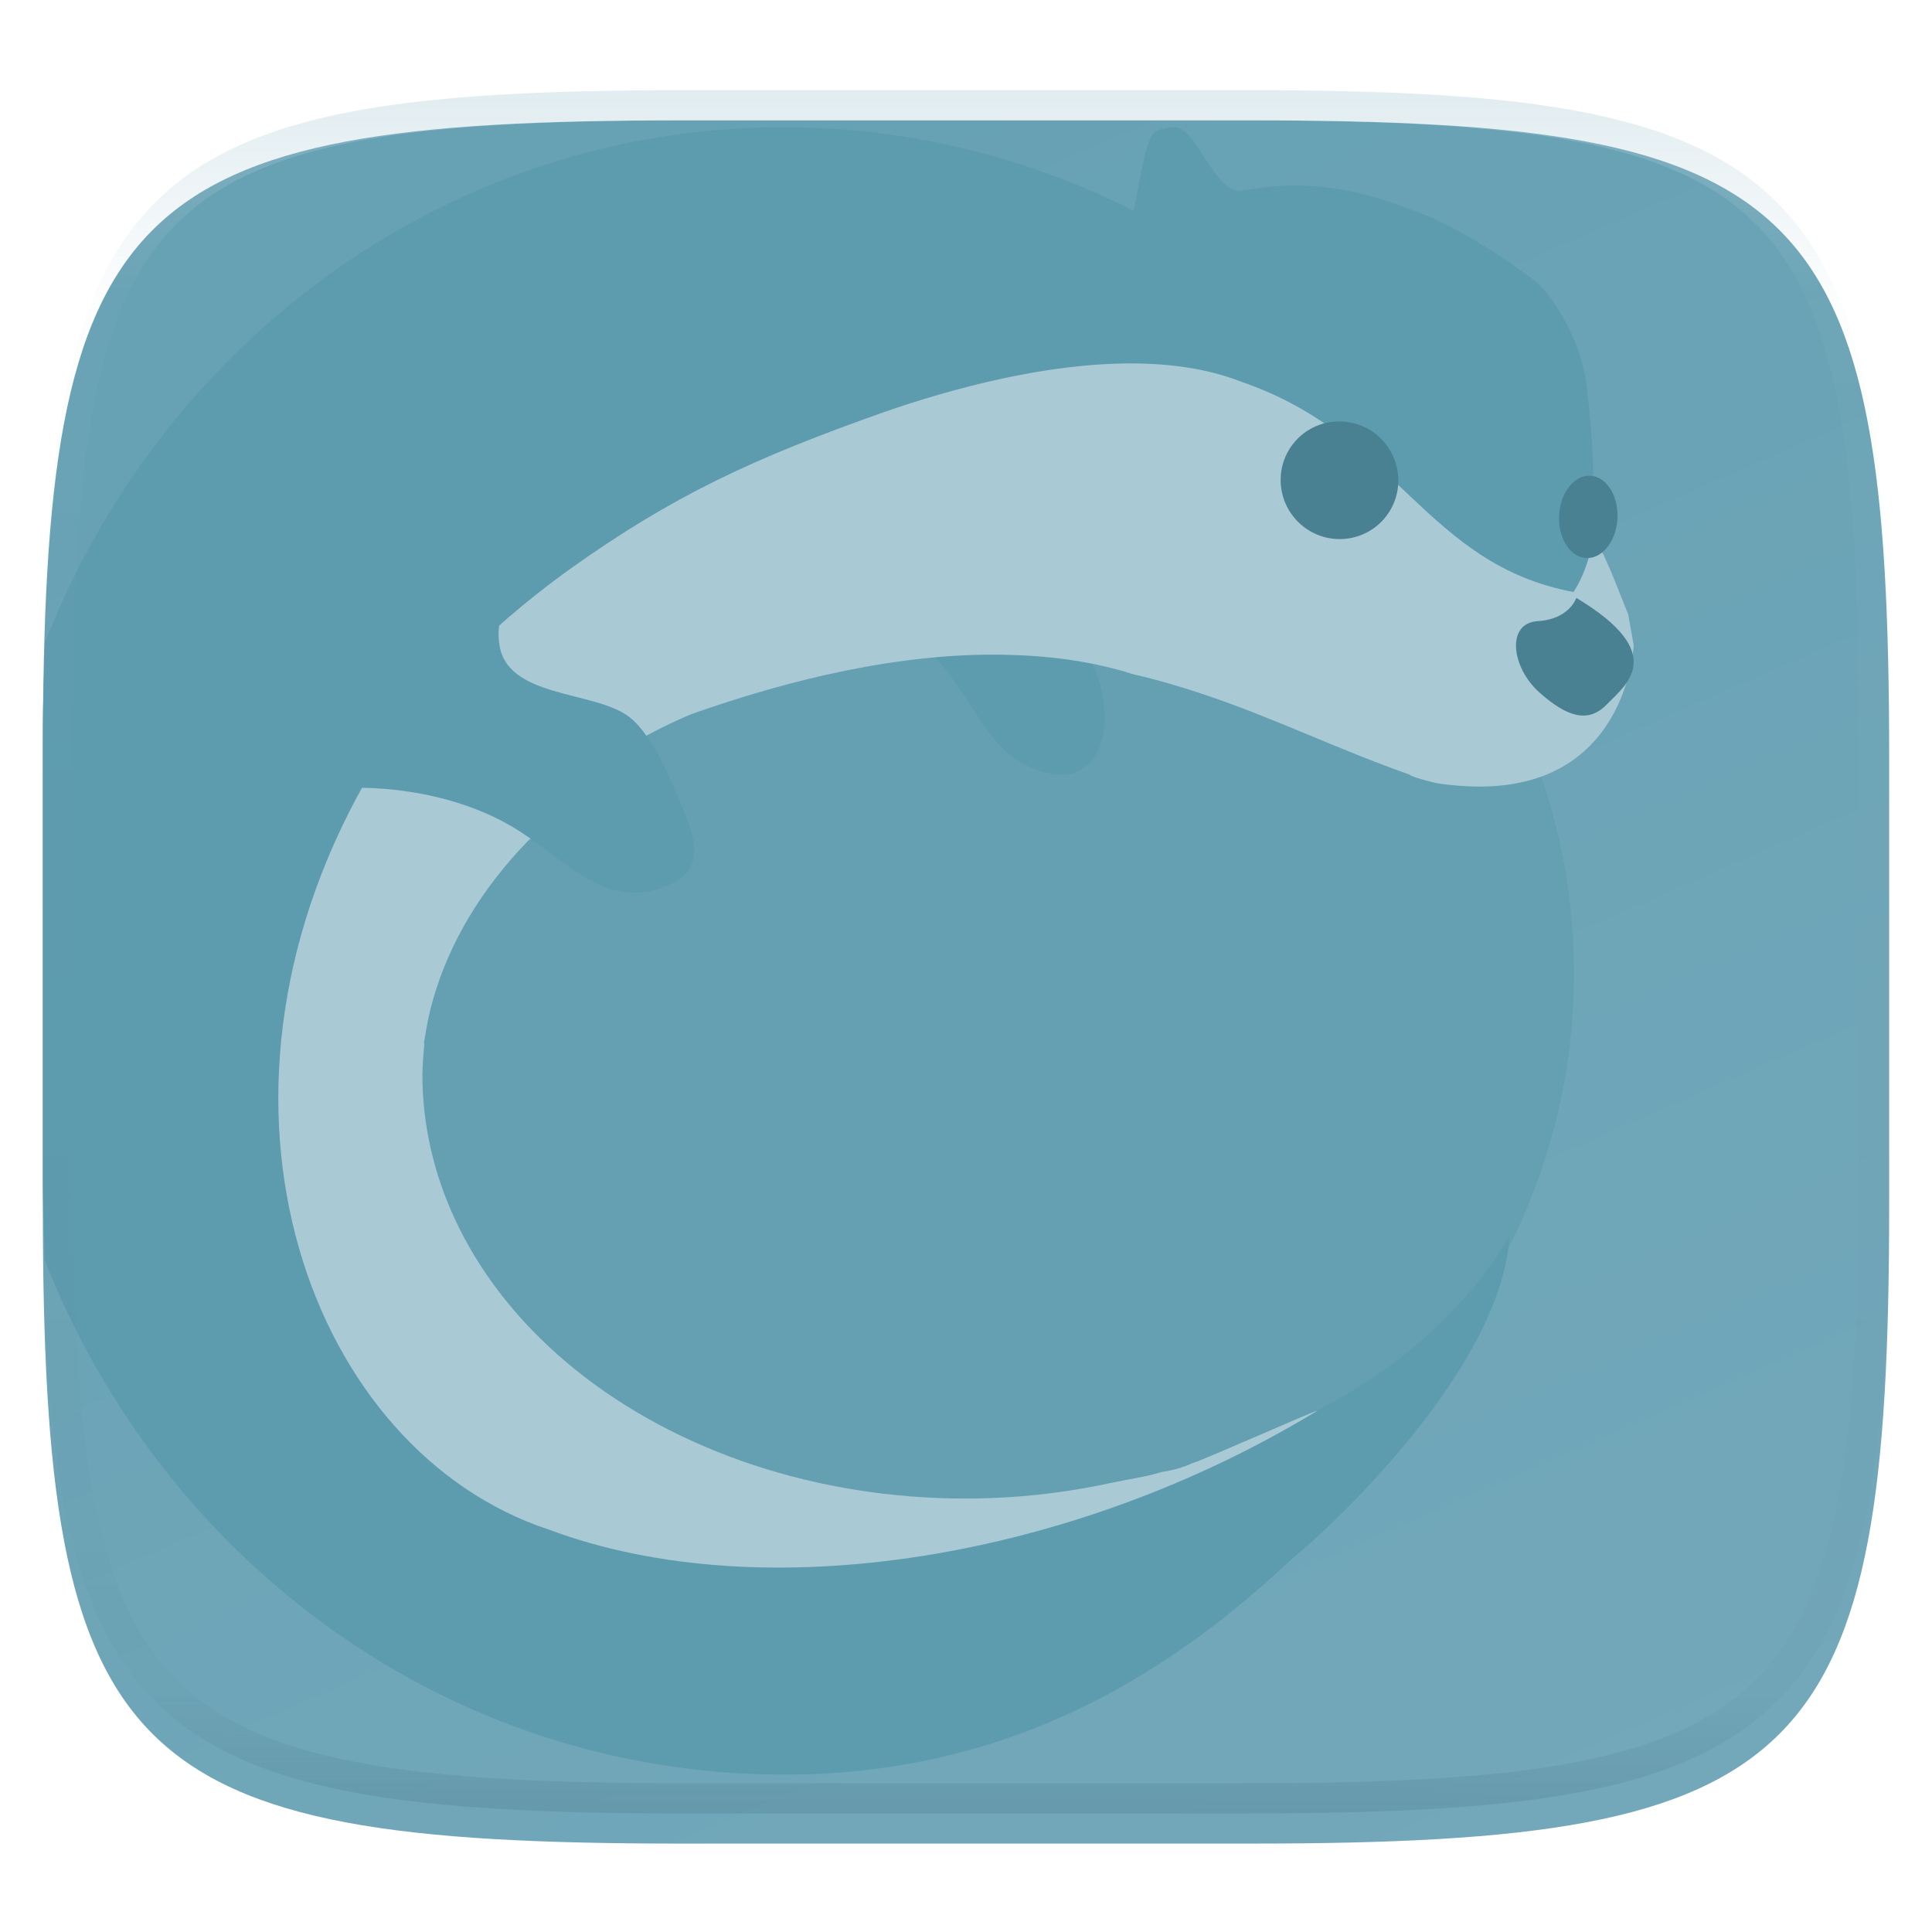 <svg xmlns="http://www.w3.org/2000/svg" style="isolation:isolate" width="256" height="256" viewBox="0 0 256 256">
 <g filter="url(#BdJCzgyFXXWsgryRreMOrx1YScP2JQss)">
  <linearGradient id="_lgradient_43" x1=".733" x2=".267" y1="1.071" y2=".076" gradientTransform="matrix(244.648,0,0,228.338,5.676,11.947)" gradientUnits="userSpaceOnUse">
   <stop offset="0%" style="stop-color:#73a8ba"/>
   <stop offset="100%" style="stop-color:#67a1b4"/>
  </linearGradient>
  <path fill="url(#_lgradient_43)" d="M 165.685 11.947 C 239.74 11.947 250.324 22.504 250.324 96.491 L 250.324 155.742 C 250.324 229.728 239.74 240.285 165.685 240.285 L 90.315 240.285 C 16.26 240.285 5.676 229.728 5.676 155.742 L 5.676 96.491 C 5.676 22.504 16.26 11.947 90.315 11.947 L 165.685 11.947 L 165.685 11.947 Z"/>
 </g>
 <defs>
  <filter id="BdJCzgyFXXWsgryRreMOrx1YScP2JQss" width="400%" height="400%" x="-200%" y="-200%" color-interpolation-filters="sRGB" filterUnits="objectBoundingBox">
   <feGaussianBlur xmlns="http://www.w3.org/2000/svg" in="SourceGraphic" stdDeviation="4.294"/>
   <feOffset xmlns="http://www.w3.org/2000/svg" dx="0" dy="4" result="pf_100_offsetBlur"/>
   <feFlood xmlns="http://www.w3.org/2000/svg" flood-opacity=".4"/>
   <feComposite xmlns="http://www.w3.org/2000/svg" in2="pf_100_offsetBlur" operator="in" result="pf_100_dropShadow"/>
   <feBlend xmlns="http://www.w3.org/2000/svg" in="SourceGraphic" in2="pf_100_dropShadow" mode="normal"/>
  </filter>
 </defs>
 <circle fill="#649fb2" cx="128.004" cy="128.989" r="80.559" vector-effect="non-scaling-stroke"/>
 <path fill="#5d9baf" d="M 117.379 83.29 C 127.519 85.689 128.619 98.613 136.776 101.76 C 147.659 106.181 148.587 92.341 142.968 85.023"/>
 <path fill="#5d9baf" d="M 5.963 85.113 C 5.879 89.048 5.68 92.489 5.68 96.855 L 5.68 156.107 C 5.68 160.159 5.872 163.325 5.944 167.005 C 21.266 205.978 57.754 233.935 101.057 235.105 C 129.471 235.873 151.653 224.974 171.112 206.627 C 173.189 204.893 174.321 203.812 174.321 203.812 C 174.321 203.812 198.872 182.154 200.004 163.873 C 194.62 172.768 186.231 181.185 172.828 187.781 C 166.682 190.628 161.048 193.052 155.369 194.966 C 155.006 195.055 154.641 195.144 154.272 195.232 C 151.478 195.899 148.654 196.429 145.809 196.82 C 145.451 196.864 145.185 197.726 144.823 197.771 C 141.759 198.159 139.567 198.954 136.298 199.092 C 136.371 199.772 133.62 199.611 133.281 199.619 C 130.057 199.722 129.878 199.21 126.53 199.081 C 127.794 200.81 123.85 199.642 123.631 199.635 C 120.226 199.483 121.536 199.788 118.076 199.385 C 117.582 199.325 115.658 198.618 115.164 198.56 C 111.796 198.132 109.45 196.955 106.103 196.285 C 105.562 196.182 104.254 196.068 103.715 195.955 C 100.439 195.259 97.551 193.216 94.364 192.287 C 93.344 191.99 92.327 191.681 91.315 191.359 C 90.552 191.116 89.787 190.882 89.034 190.624 C 87.956 190.256 86.906 189.859 85.848 189.462 C 84.985 189.14 84.116 188.825 83.268 188.482 C 82.285 188.086 81.331 187.657 80.369 187.234 C 79.555 186.876 78.726 186.531 77.928 186.156 C 76.203 185.349 74.504 184.488 72.832 183.576 C 71.55 182.868 70.299 182.107 69.08 181.296 C 66.346 179.471 63.961 177.457 61.823 175.347 C 50.692 163.988 51.209 150.633 51.793 141.976 C 52.53 131.102 61.645 107.244 91.645 94.609 C 110.18 88.064 131.98 83.488 150.203 89.355 C 163.912 92.448 173.769 96.945 186.805 101.548 C 186.805 101.548 186.699 101.774 190.301 102.667 C 215.654 106.683 212.809 85.798 212.809 85.798 L 210.821 80.91 C 210.381 78.334 212.311 76.302 212.311 76.302 C 212.311 76.302 210.749 70.544 211.012 66.738 C 211.279 62.933 211.064 58.056 210.235 51.101 C 209.405 44.145 204.84 38.26 203.36 37.179 C 201.876 36.099 194.963 30.888 188.34 28.289 C 181.714 25.689 175.017 23.769 166.768 24.931 C 165.852 25.064 164.985 25.202 164.082 25.337 C 163.922 25.293 163.796 25.233 163.623 25.175 C 160.478 24.241 158.252 16.807 155.682 16.869 C 155.483 16.871 155.283 16.886 155.086 16.914 C 154.882 16.93 154.679 16.959 154.479 17.001 L 154.467 17.001 C 154.259 17.046 154.053 17.089 153.838 17.15 C 153.608 17.211 153.383 17.293 153.168 17.394 C 151.664 18.094 150.742 26.186 150.172 27.912 C 136.636 21.058 121.746 17.297 106.578 16.9 C 105.673 16.872 104.767 16.858 103.862 16.857 L 103.86 16.859 C 59.722 16.825 21.694 44.964 5.963 85.113 Z"/>
 <path fill="#a9c9d4" d="M 149.912 48.156 C 138.491 48.141 126.11 51.483 117.067 54.629 C 99.917 60.697 89.224 65.608 75.328 75.539 C 71.644 78.214 57.163 88.846 48.366 103.671 C 24.052 146.657 41.255 192.299 72.696 202.67 C 101.297 213.366 142.321 206.556 174.566 186.924 C 173.486 187.196 159.1 193.633 158.004 193.873 C 156.622 194.526 155.395 194.801 153.92 195.052 C 151.686 195.731 149.41 196.016 147.1 196.517 C 144.79 197.018 142.45 197.428 140.088 197.746 C 136.038 198.292 131.955 198.566 127.868 198.564 C 123.085 198.564 118.309 198.189 113.584 197.445 C 111.245 197.074 108.921 196.61 106.619 196.054 C 104.344 195.505 102.092 194.863 99.869 194.13 C 97.679 193.407 95.52 192.592 93.399 191.687 C 91.315 190.799 89.27 189.821 87.272 188.754 C 85.314 187.708 83.404 186.574 81.549 185.355 C 79.737 184.164 77.982 182.887 76.291 181.529 C 74.641 180.202 73.059 178.794 71.549 177.31 C 70.076 175.862 68.681 174.338 67.368 172.744 C 66.087 171.187 64.893 169.561 63.791 167.873 C 62.715 166.223 61.735 164.512 60.856 162.748 C 59.994 161.019 59.238 159.24 58.59 157.42 C 57.952 155.628 57.427 153.798 57.016 151.941 C 56.324 148.806 55.974 145.605 55.971 142.394 C 55.996 141.071 56.081 139.749 56.225 138.431 C 56.23 138.318 56.16 138.204 56.176 138.091 C 56.199 137.932 56.253 137.776 56.278 137.617 C 56.544 135.883 56.891 134.156 57.379 132.447 C 57.92 130.561 58.585 128.712 59.371 126.914 C 60.177 125.07 61.099 123.278 62.131 121.55 C 63.196 119.769 64.366 118.053 65.635 116.41 C 66.947 114.711 68.352 113.086 69.844 111.543 C 70.087 111.312 70.333 111.083 70.58 110.855 C 74.337 104.945 80.681 99.233 91.651 94.613 C 104.636 90.028 119.205 86.496 133.041 86.757 C 138.955 86.869 144.749 87.602 150.205 89.359 C 153.338 90.066 156.228 90.933 159.041 91.859 C 168.542 94.987 176.746 99.101 186.803 102.652 C 186.803 102.652 186.695 102.876 190.297 103.767 C 191.638 103.976 192.989 104.113 194.344 104.179 C 215.715 105.304 216.469 85.47 216.469 85.47 L 215.746 81.406 L 213.539 75.89 L 212.487 73.527 L 211.854 72.246 C 211.854 72.246 211.671 70.634 211.414 68.996 C 210.929 75.12 208.491 78.445 208.491 78.445 C 188.786 74.709 185.263 57.719 164.487 50.587 C 160.096 48.861 155.104 48.162 149.912 48.156 L 149.912 48.156 Z"/>
 <path fill="#5d9baf" d="M 45.094 103.457 L 44.976 104.431 C 52.905 104.029 62.623 105.746 69.831 110.803 C 75.42 114.576 80.454 120.207 87.62 117.659 C 92.518 115.941 92.791 113.032 90.913 108.248 C 89.327 104.359 86.706 97.642 83.464 95.067 C 78.795 91.372 66.723 92.662 66.118 84.935 C 65.663 81.282 67.963 78.535 70.004 75.873 C 70 75.873 46.628 81.749 45.094 103.457 Z"/>
 <path fill="#498193" d="M 208.869 79.224 C 208.869 79.224 207.971 82.057 203.754 82.305 C 199.538 82.557 200.267 88.42 203.923 91.703 C 207.58 94.987 210.44 95.888 212.878 93.368 C 215.313 90.852 221.292 86.679 208.869 79.224 L 208.869 79.224 Z M 183.636 68.457 C 180.985 71.84 176.086 72.423 172.692 69.765 C 169.299 67.095 168.691 62.194 171.344 58.809 C 173.99 55.431 178.893 54.847 182.285 57.508 C 185.68 60.174 186.28 65.073 183.636 68.457 Z M 214.306 68.895 C 214.076 71.902 212.163 74.159 210.034 73.932 C 207.907 73.709 206.37 71.096 206.604 68.083 C 206.836 65.08 208.746 62.824 210.872 63.048 C 212.999 63.278 214.537 65.89 214.306 68.895 Z"/>
 <g opacity=".4">
  <linearGradient id="_lgradient_44" x1=".517" x2=".517" y1="0" y2="1" gradientTransform="matrix(244.65,0,0,228.34,5.68,11.95)" gradientUnits="userSpaceOnUse">
   <stop offset="0%" style="stop-color:#b0ced8"/>
   <stop offset="12.5%" stop-opacity=".098" style="stop-color:#b0ced8"/>
   <stop offset="92.5%" stop-opacity=".098" style="stop-color:#365f6d"/>
   <stop offset="100%" stop-opacity=".498" style="stop-color:#365f6d"/>
  </linearGradient>
  <path fill="url(#_lgradient_44)" fill-rule="evenodd" d="M 165.068 11.951 C 169.396 11.941 173.724 11.991 178.052 12.089 C 181.927 12.167 185.803 12.315 189.678 12.541 C 193.131 12.737 196.583 13.022 200.026 13.395 C 203.085 13.73 206.144 14.181 209.174 14.741 C 211.889 15.243 214.574 15.881 217.22 16.657 C 219.62 17.355 221.971 18.219 224.243 19.241 C 226.358 20.184 228.384 21.304 230.302 22.591 C 232.142 23.829 233.863 25.244 235.437 26.806 C 237.001 28.378 238.417 30.088 239.656 31.925 C 240.945 33.841 242.066 35.865 243.02 37.967 C 244.043 40.247 244.909 42.585 245.617 44.972 C 246.394 47.615 247.034 50.297 247.535 53.009 C 248.096 56.035 248.548 59.081 248.883 62.136 C 249.257 65.575 249.542 69.014 249.739 72.462 C 249.965 76.323 250.112 80.194 250.201 84.055 C 250.289 88.378 250.339 92.701 250.329 97.014 L 250.329 155.226 C 250.339 159.549 250.289 163.862 250.201 168.185 C 250.112 172.056 249.965 175.917 249.739 179.778 C 249.542 183.226 249.257 186.675 248.883 190.104 C 248.548 193.159 248.096 196.215 247.535 199.241 C 247.034 201.943 246.394 204.625 245.617 207.268 C 244.909 209.655 244.043 212.003 243.02 214.273 C 242.066 216.385 240.945 218.399 239.656 220.315 C 238.417 222.152 237.001 223.872 235.437 225.434 C 233.863 226.996 232.142 228.411 230.302 229.649 C 228.384 230.936 226.358 232.056 224.243 232.999 C 221.971 234.021 219.62 234.885 217.22 235.593 C 214.574 236.369 211.889 237.007 209.174 237.499 C 206.144 238.068 203.085 238.51 200.026 238.845 C 196.583 239.218 193.131 239.503 189.678 239.699 C 185.803 239.925 181.927 240.073 178.052 240.161 C 173.724 240.249 169.396 240.299 165.068 240.289 L 90.942 240.289 C 86.614 240.299 82.286 240.249 77.958 240.161 C 74.083 240.073 70.207 239.925 66.332 239.699 C 62.879 239.503 59.427 239.218 55.984 238.845 C 52.925 238.51 49.866 238.068 46.836 237.499 C 44.121 237.007 41.436 236.369 38.79 235.593 C 36.39 234.885 34.039 234.021 31.767 232.999 C 29.652 232.056 27.626 230.936 25.708 229.649 C 23.868 228.411 22.147 226.996 20.573 225.434 C 19.009 223.872 17.593 222.152 16.354 220.315 C 15.065 218.399 13.944 216.385 12.99 214.273 C 11.967 212.003 11.101 209.655 10.393 207.268 C 9.616 204.625 8.976 201.943 8.475 199.241 C 7.914 196.215 7.462 193.159 7.127 190.104 C 6.753 186.675 6.468 183.226 6.271 179.778 C 6.045 175.917 5.898 172.056 5.809 168.185 C 5.721 163.862 5.671 159.549 5.681 155.226 L 5.681 97.014 C 5.671 92.701 5.721 88.378 5.809 84.055 C 5.898 80.194 6.045 76.323 6.271 72.462 C 6.468 69.014 6.753 65.575 7.127 62.136 C 7.462 59.081 7.914 56.035 8.475 53.009 C 8.976 50.297 9.616 47.615 10.393 44.972 C 11.101 42.585 11.967 40.247 12.99 37.967 C 13.944 35.865 15.065 33.841 16.354 31.925 C 17.593 30.088 19.009 28.378 20.573 26.806 C 22.147 25.244 23.868 23.829 25.708 22.591 C 27.626 21.304 29.652 20.184 31.767 19.241 C 34.039 18.219 36.39 17.355 38.79 16.657 C 41.436 15.881 44.121 15.243 46.836 14.741 C 49.866 14.181 52.925 13.73 55.984 13.395 C 59.427 13.022 62.879 12.737 66.332 12.541 C 70.207 12.315 74.083 12.167 77.958 12.089 C 82.286 11.991 86.614 11.941 90.942 11.951 L 165.068 11.951 Z M 165.078 15.96 C 169.376 15.95 173.675 15.999 177.973 16.087 C 181.8 16.176 185.626 16.323 189.452 16.539 C 192.836 16.736 196.219 17.011 199.583 17.384 C 202.554 17.699 205.515 18.131 208.446 18.681 C 211.023 19.153 213.58 19.762 216.099 20.499 C 218.322 21.147 220.495 21.953 222.6 22.896 C 224.509 23.751 226.338 24.763 228.069 25.922 C 229.692 27.013 231.207 28.26 232.594 29.646 C 233.981 31.031 235.23 32.544 236.332 34.165 C 237.492 35.894 238.506 37.712 239.361 39.608 C 240.306 41.72 241.112 43.892 241.761 46.102 C 242.509 48.617 243.109 51.162 243.591 53.736 C 244.132 56.664 244.565 59.611 244.889 62.578 C 245.263 65.938 245.539 69.308 245.735 72.688 C 245.952 76.51 246.109 80.322 246.188 84.144 C 246.276 88.437 246.325 92.721 246.325 97.014 C 246.325 97.014 246.325 97.014 246.325 97.014 L 246.325 155.226 C 246.325 155.226 246.325 155.226 246.325 155.226 C 246.325 159.519 246.276 163.803 246.188 168.096 C 246.109 171.918 245.952 175.74 245.735 179.552 C 245.539 182.932 245.263 186.302 244.889 189.672 C 244.565 192.629 244.132 195.576 243.591 198.504 C 243.109 201.078 242.509 203.623 241.761 206.138 C 241.112 208.358 240.306 210.52 239.361 212.632 C 238.506 214.528 237.492 216.356 236.332 218.075 C 235.23 219.706 233.981 221.219 232.594 222.604 C 231.207 223.98 229.692 225.227 228.069 226.318 C 226.338 227.477 224.509 228.489 222.6 229.344 C 220.495 230.297 218.322 231.093 216.099 231.741 C 213.58 232.478 211.023 233.087 208.446 233.559 C 205.515 234.109 202.554 234.541 199.583 234.865 C 196.219 235.229 192.836 235.514 189.452 235.701 C 185.626 235.917 181.8 236.074 177.973 236.153 C 173.675 236.251 169.376 236.29 165.078 236.29 C 165.078 236.29 165.078 236.29 165.068 236.29 L 90.942 236.29 C 90.932 236.29 90.932 236.29 90.932 236.29 C 86.634 236.29 82.335 236.251 78.037 236.153 C 74.21 236.074 70.384 235.917 66.558 235.701 C 63.174 235.514 59.791 235.229 56.427 234.865 C 53.456 234.541 50.495 234.109 47.564 233.559 C 44.987 233.087 42.43 232.478 39.911 231.741 C 37.688 231.093 35.515 230.297 33.41 229.344 C 31.501 228.489 29.672 227.477 27.941 226.318 C 26.318 225.227 24.803 223.98 23.416 222.604 C 22.029 221.219 20.78 219.706 19.678 218.075 C 18.518 216.356 17.504 214.528 16.649 212.632 C 15.704 210.52 14.898 208.358 14.249 206.138 C 13.501 203.623 12.901 201.078 12.419 198.504 C 11.878 195.576 11.445 192.629 11.121 189.672 C 10.747 186.302 10.472 182.932 10.275 179.552 C 10.058 175.74 9.901 171.918 9.822 168.096 C 9.734 163.803 9.685 159.519 9.685 155.226 C 9.685 155.226 9.685 155.226 9.685 155.226 L 9.685 97.014 C 9.685 97.014 9.685 97.014 9.685 97.014 C 9.685 92.721 9.734 88.437 9.822 84.144 C 9.901 80.322 10.058 76.51 10.275 72.688 C 10.472 69.308 10.747 65.938 11.121 62.578 C 11.445 59.611 11.878 56.664 12.419 53.736 C 12.901 51.162 13.501 48.617 14.249 46.102 C 14.898 43.892 15.704 41.72 16.649 39.608 C 17.504 37.712 18.518 35.894 19.678 34.165 C 20.78 32.544 22.029 31.031 23.416 29.646 C 24.803 28.26 26.318 27.013 27.941 25.922 C 29.672 24.763 31.501 23.751 33.41 22.896 C 35.515 21.953 37.688 21.147 39.911 20.499 C 42.43 19.762 44.987 19.153 47.564 18.681 C 50.495 18.131 53.456 17.699 56.427 17.384 C 59.791 17.011 63.174 16.736 66.558 16.539 C 70.384 16.323 74.21 16.176 78.037 16.087 C 82.335 15.999 86.634 15.95 90.932 15.96 C 90.932 15.96 90.932 15.96 90.942 15.96 L 165.068 15.96 C 165.078 15.96 165.078 15.96 165.078 15.96 Z"/>
 </g>
</svg>
